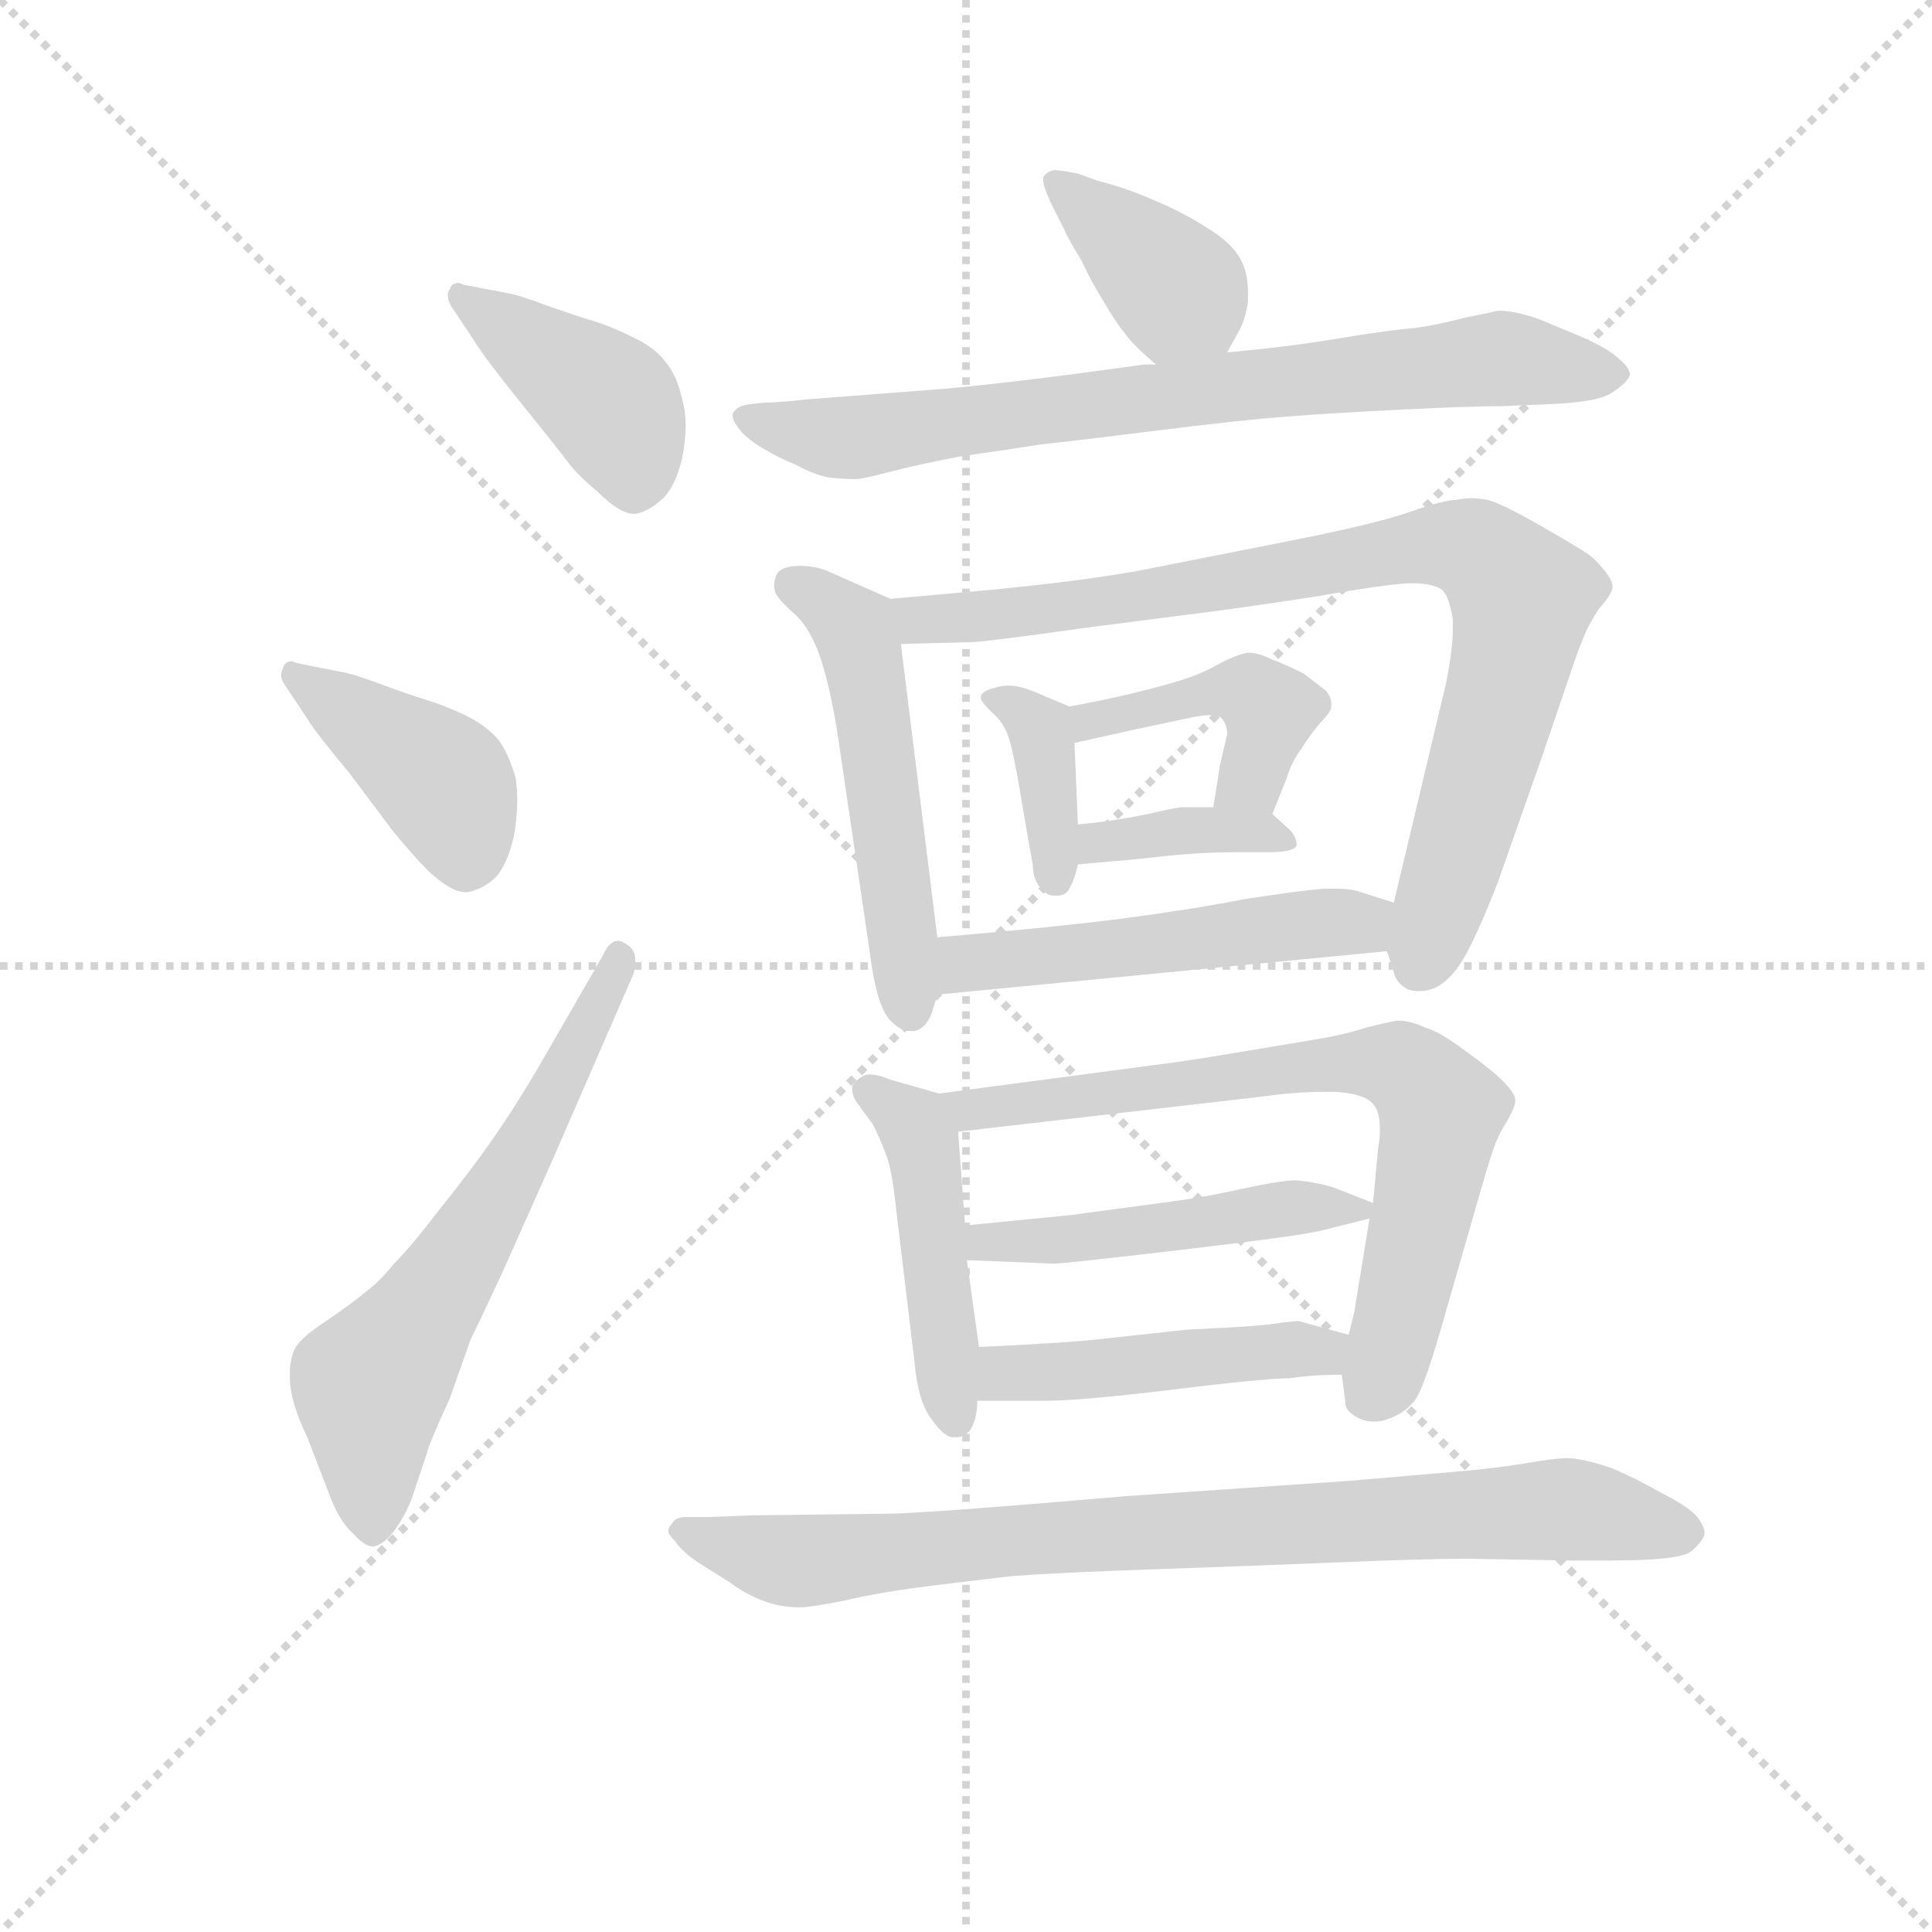 <svg version="1.1" viewBox="0 0 1024 1024" xmlns="http://www.w3.org/2000/svg">
  <g stroke="lightgray" stroke-dasharray="1,1" stroke-width="1" transform="scale(4, 4)">
    <line x1="0" y1="0" x2="256" y2="256"></line>
    <line x1="256" y1="0" x2="0" y2="256"></line>
    <line x1="128" y1="0" x2="128" y2="256"></line>
    <line x1="0" y1="128" x2="256" y2="128"></line>
  </g>
<g transform="scale(0.92, -0.92) translate(60, -900)">
   <style type="text/css">
    @keyframes keyframes0 {
      from {
       stroke: blue;
       stroke-dashoffset: 418;
       stroke-width: 128;
       }
       58% {
       animation-timing-function: step-end;
       stroke: blue;
       stroke-dashoffset: 0;
       stroke-width: 128;
       }
       to {
       stroke: black;
       stroke-width: 1024;
       }
       }
       #make-me-a-hanzi-animation-0 {
         animation: keyframes0 0.59s both;
         animation-delay: 0s;
         animation-timing-function: linear;
       }
    @keyframes keyframes1 {
      from {
       stroke: blue;
       stroke-dashoffset: 414;
       stroke-width: 128;
       }
       57% {
       animation-timing-function: step-end;
       stroke: blue;
       stroke-dashoffset: 0;
       stroke-width: 128;
       }
       to {
       stroke: black;
       stroke-width: 1024;
       }
       }
       #make-me-a-hanzi-animation-1 {
         animation: keyframes1 0.587s both;
         animation-delay: 0.59s;
         animation-timing-function: linear;
       }
    @keyframes keyframes2 {
      from {
       stroke: blue;
       stroke-dashoffset: 623;
       stroke-width: 128;
       }
       67% {
       animation-timing-function: step-end;
       stroke: blue;
       stroke-dashoffset: 0;
       stroke-width: 128;
       }
       to {
       stroke: black;
       stroke-width: 1024;
       }
       }
       #make-me-a-hanzi-animation-2 {
         animation: keyframes2 0.757s both;
         animation-delay: 1.177s;
         animation-timing-function: linear;
       }
    @keyframes keyframes3 {
      from {
       stroke: blue;
       stroke-dashoffset: 384;
       stroke-width: 128;
       }
       56% {
       animation-timing-function: step-end;
       stroke: blue;
       stroke-dashoffset: 0;
       stroke-width: 128;
       }
       to {
       stroke: black;
       stroke-width: 1024;
       }
       }
       #make-me-a-hanzi-animation-3 {
         animation: keyframes3 0.562s both;
         animation-delay: 1.934s;
         animation-timing-function: linear;
       }
    @keyframes keyframes4 {
      from {
       stroke: blue;
       stroke-dashoffset: 762;
       stroke-width: 128;
       }
       71% {
       animation-timing-function: step-end;
       stroke: blue;
       stroke-dashoffset: 0;
       stroke-width: 128;
       }
       to {
       stroke: black;
       stroke-width: 1024;
       }
       }
       #make-me-a-hanzi-animation-4 {
         animation: keyframes4 0.87s both;
         animation-delay: 2.497s;
         animation-timing-function: linear;
       }
    @keyframes keyframes5 {
      from {
       stroke: blue;
       stroke-dashoffset: 523;
       stroke-width: 128;
       }
       63% {
       animation-timing-function: step-end;
       stroke: blue;
       stroke-dashoffset: 0;
       stroke-width: 128;
       }
       to {
       stroke: black;
       stroke-width: 1024;
       }
       }
       #make-me-a-hanzi-animation-5 {
         animation: keyframes5 0.676s both;
         animation-delay: 3.367s;
         animation-timing-function: linear;
       }
    @keyframes keyframes6 {
      from {
       stroke: blue;
       stroke-dashoffset: 850;
       stroke-width: 128;
       }
       73% {
       animation-timing-function: step-end;
       stroke: blue;
       stroke-dashoffset: 0;
       stroke-width: 128;
       }
       to {
       stroke: black;
       stroke-width: 1024;
       }
       }
       #make-me-a-hanzi-animation-6 {
         animation: keyframes6 0.942s both;
         animation-delay: 4.042s;
         animation-timing-function: linear;
       }
    @keyframes keyframes7 {
      from {
       stroke: blue;
       stroke-dashoffset: 375;
       stroke-width: 128;
       }
       55% {
       animation-timing-function: step-end;
       stroke: blue;
       stroke-dashoffset: 0;
       stroke-width: 128;
       }
       to {
       stroke: black;
       stroke-width: 1024;
       }
       }
       #make-me-a-hanzi-animation-7 {
         animation: keyframes7 0.555s both;
         animation-delay: 4.984s;
         animation-timing-function: linear;
       }
    @keyframes keyframes8 {
      from {
       stroke: blue;
       stroke-dashoffset: 432;
       stroke-width: 128;
       }
       58% {
       animation-timing-function: step-end;
       stroke: blue;
       stroke-dashoffset: 0;
       stroke-width: 128;
       }
       to {
       stroke: black;
       stroke-width: 1024;
       }
       }
       #make-me-a-hanzi-animation-8 {
         animation: keyframes8 0.602s both;
         animation-delay: 5.539s;
         animation-timing-function: linear;
       }
    @keyframes keyframes9 {
      from {
       stroke: blue;
       stroke-dashoffset: 376;
       stroke-width: 128;
       }
       55% {
       animation-timing-function: step-end;
       stroke: blue;
       stroke-dashoffset: 0;
       stroke-width: 128;
       }
       to {
       stroke: black;
       stroke-width: 1024;
       }
       }
       #make-me-a-hanzi-animation-9 {
         animation: keyframes9 0.556s both;
         animation-delay: 6.141s;
         animation-timing-function: linear;
       }
    @keyframes keyframes10 {
      from {
       stroke: blue;
       stroke-dashoffset: 513;
       stroke-width: 128;
       }
       63% {
       animation-timing-function: step-end;
       stroke: blue;
       stroke-dashoffset: 0;
       stroke-width: 128;
       }
       to {
       stroke: black;
       stroke-width: 1024;
       }
       }
       #make-me-a-hanzi-animation-10 {
         animation: keyframes10 0.667s both;
         animation-delay: 6.697s;
         animation-timing-function: linear;
       }
    @keyframes keyframes11 {
      from {
       stroke: blue;
       stroke-dashoffset: 463;
       stroke-width: 128;
       }
       60% {
       animation-timing-function: step-end;
       stroke: blue;
       stroke-dashoffset: 0;
       stroke-width: 128;
       }
       to {
       stroke: black;
       stroke-width: 1024;
       }
       }
       #make-me-a-hanzi-animation-11 {
         animation: keyframes11 0.627s both;
         animation-delay: 7.364s;
         animation-timing-function: linear;
       }
    @keyframes keyframes12 {
      from {
       stroke: blue;
       stroke-dashoffset: 726;
       stroke-width: 128;
       }
       70% {
       animation-timing-function: step-end;
       stroke: blue;
       stroke-dashoffset: 0;
       stroke-width: 128;
       }
       to {
       stroke: black;
       stroke-width: 1024;
       }
       }
       #make-me-a-hanzi-animation-12 {
         animation: keyframes12 0.841s both;
         animation-delay: 7.991s;
         animation-timing-function: linear;
       }
    @keyframes keyframes13 {
      from {
       stroke: blue;
       stroke-dashoffset: 480;
       stroke-width: 128;
       }
       61% {
       animation-timing-function: step-end;
       stroke: blue;
       stroke-dashoffset: 0;
       stroke-width: 128;
       }
       to {
       stroke: black;
       stroke-width: 1024;
       }
       }
       #make-me-a-hanzi-animation-13 {
         animation: keyframes13 0.641s both;
         animation-delay: 8.832s;
         animation-timing-function: linear;
       }
    @keyframes keyframes14 {
      from {
       stroke: blue;
       stroke-dashoffset: 459;
       stroke-width: 128;
       }
       60% {
       animation-timing-function: step-end;
       stroke: blue;
       stroke-dashoffset: 0;
       stroke-width: 128;
       }
       to {
       stroke: black;
       stroke-width: 1024;
       }
       }
       #make-me-a-hanzi-animation-14 {
         animation: keyframes14 0.624s both;
         animation-delay: 9.472s;
         animation-timing-function: linear;
       }
    @keyframes keyframes15 {
      from {
       stroke: blue;
       stroke-dashoffset: 841;
       stroke-width: 128;
       }
       73% {
       animation-timing-function: step-end;
       stroke: blue;
       stroke-dashoffset: 0;
       stroke-width: 128;
       }
       to {
       stroke: black;
       stroke-width: 1024;
       }
       }
       #make-me-a-hanzi-animation-15 {
         animation: keyframes15 0.934s both;
         animation-delay: 10.096s;
         animation-timing-function: linear;
       }
</style>
<path d="M 213.0 704.0 Q 219.0 694.0 240.0 668.0 Q 261.0 642.0 267.0 634.0 Q 273.0 626.0 284.0 617.0 Q 297.0 604.0 305.0 604.0 L 306.0 604.0 Q 313.0 605.0 321.0 612.0 Q 329.0 619.0 333.0 636.0 Q 335.0 646.0 335.0 655.0 Q 335.0 663.0 333.0 670.0 Q 330.0 684.0 323.0 692.0 Q 317.0 700.0 304.0 706.0 Q 292.0 712.0 282.0 715.0 Q 272.0 718.0 255.0 724.0 Q 239.0 730.0 233.0 731.0 L 207.0 736.0 Q 205.0 737.0 204.0 737.0 Q 200.0 737.0 199.0 733.0 Q 198.0 732.0 198.0 730.0 Q 198.0 726.0 201.0 722.0 L 213.0 704.0 Z" fill="lightgray"></path> 
<path d="M 117.0 486.0 Q 121.0 479.0 141.0 455.0 L 165.0 423.0 Q 177.0 408.0 187.0 398.0 Q 200.0 386.0 208.0 386.0 L 209.0 386.0 Q 217.0 387.0 225.0 394.0 Q 232.0 401.0 236.0 418.0 Q 238.0 429.0 238.0 439.0 Q 238.0 446.0 237.0 452.0 Q 233.0 466.0 227.0 474.0 Q 220.0 482.0 208.0 488.0 Q 195.0 494.0 185.0 497.0 Q 175.0 500.0 159.0 506.0 Q 143.0 512.0 136.0 513.0 L 111.0 518.0 Q 109.0 519.0 108.0 519.0 Q 104.0 519.0 103.0 515.0 Q 102.0 513.0 102.0 511.0 Q 102.0 508.0 105.0 504.0 L 117.0 486.0 Z" fill="lightgray"></path> 
<path d="M 253.0 290.0 Q 238.0 264.0 224.0 244.0 Q 210.0 224.0 193.0 203.0 Q 177.0 182.0 167.0 172.0 Q 159.0 162.0 151.0 156.0 Q 144.0 150.0 128.0 139.0 Q 111.0 128.0 109.0 121.0 Q 107.0 115.0 107.0 110.0 L 107.0 106.0 Q 107.0 93.0 117.0 72.0 L 129.0 41.0 Q 135.0 24.0 143.0 17.0 Q 150.0 9.0 155.0 9.0 Q 161.0 10.0 167.0 18.0 Q 173.0 26.0 177.0 36.0 L 186.0 63.0 Q 187.0 68.0 199.0 94.0 L 211.0 128.0 Q 215.0 136.0 229.0 166.0 L 258.0 231.0 L 278.0 277.0 L 305.0 339.0 Q 306.0 343.0 306.0 347.0 Q 306.0 353.0 301.0 356.0 Q 298.0 358.0 296.0 358.0 Q 291.0 358.0 287.0 349.0 L 253.0 290.0 Z" fill="lightgray"></path> 
<path d="M 647.0 697.0 L 653.0 708.0 Q 657.0 714.0 659.0 726.0 L 659.0 731.0 Q 659.0 743.0 655.0 750.0 Q 650.0 760.0 635.0 769.0 Q 621.0 778.0 604.0 785.0 Q 588.0 792.0 572.0 796.0 L 561.0 800.0 Q 551.0 802.0 547.0 802.0 Q 543.0 801.0 541.0 798.0 L 541.0 796.0 Q 541.0 793.0 545.0 784.0 L 553.0 768.0 Q 555.0 763.0 563.0 750.0 Q 569.0 737.0 576.0 726.0 Q 583.0 714.0 588.0 708.0 Q 593.0 701.0 606.0 690.0 C 629.0 670.0 633.0 671.0 647.0 697.0 Z" fill="lightgray"></path> 
<path d="M 606.0 690.0 L 599.0 690.0 Q 528.0 680.0 484.0 676.0 L 406.0 670.0 Q 387.0 668.0 380.0 668.0 L 371.0 667.0 Q 365.0 666.0 363.0 663.0 Q 362.0 662.0 362.0 661.0 Q 362.0 658.0 365.0 654.0 Q 369.0 648.0 379.0 642.0 Q 389.0 636.0 399.0 632.0 Q 408.0 627.0 417.0 625.0 Q 425.0 624.0 433.0 624.0 Q 437.0 624.0 452.0 628.0 Q 467.0 632.0 493.0 637.0 Q 521.0 641.0 540.0 644.0 Q 559.0 646.0 607.0 652.0 Q 655.0 658.0 681.0 660.0 Q 707.0 662.0 747.0 664.0 Q 787.0 666.0 805.0 666.0 L 829.0 667.0 Q 861.0 668.0 869.0 674.0 Q 878.0 680.0 879.0 684.0 Q 879.0 688.0 873.0 693.0 Q 867.0 699.0 851.0 706.0 L 827.0 716.0 Q 813.0 721.0 803.0 721.0 Q 799.0 720.0 784.0 717.0 Q 769.0 713.0 755.0 711.0 Q 741.0 710.0 711.0 705.0 Q 681.0 700.0 647.0 697.0 L 606.0 690.0 Z" fill="lightgray"></path> 
<path d="M 453.0 555.0 L 419.0 570.0 Q 411.0 574.0 401.0 574.0 Q 389.0 574.0 387.0 568.0 Q 386.0 565.0 386.0 563.0 Q 386.0 560.0 387.0 558.0 Q 389.0 554.0 398.0 546.0 Q 407.0 538.0 413.0 520.0 Q 419.0 501.0 423.0 474.0 L 441.0 352.0 Q 445.0 320.0 453.0 312.0 Q 459.0 306.0 464.0 306.0 L 467.0 306.0 Q 474.0 308.0 477.0 317.0 L 480.0 327.0 L 480.0 360.0 L 459.0 529.0 C 456.0 554.0 456.0 554.0 453.0 555.0 Z" fill="lightgray"></path> 
<path d="M 739.0 352.0 L 743.0 340.0 Q 744.0 334.0 751.0 330.0 Q 754.0 329.0 758.0 329.0 Q 762.0 329.0 767.0 331.0 Q 777.0 336.0 785.0 351.0 Q 793.0 366.0 803.0 392.0 L 828.0 463.0 L 844.0 510.0 Q 849.0 525.0 852.0 532.0 Q 855.0 540.0 861.0 549.0 Q 869.0 558.0 869.0 562.0 Q 869.0 566.0 863.0 573.0 Q 858.0 579.0 853.0 582.0 Q 847.0 586.0 826.0 598.0 Q 805.0 610.0 797.0 612.0 Q 792.0 613.0 788.0 613.0 Q 783.0 613.0 779.0 612.0 Q 772.0 612.0 752.0 605.0 Q 732.0 598.0 681.0 588.0 L 595.0 571.0 Q 561.0 565.0 509.0 560.0 L 453.0 555.0 C 423.0 552.0 429.0 528.0 459.0 529.0 L 498.0 530.0 Q 507.0 530.0 563.0 538.0 L 625.0 546.0 Q 650.0 549.0 696.0 556.0 Q 742.0 564.0 753.0 564.0 Q 766.0 564.0 771.0 560.0 Q 775.0 556.0 777.0 543.0 L 777.0 538.0 Q 777.0 526.0 773.0 506.0 L 743.0 380.0 L 739.0 352.0 Z" fill="lightgray"></path> 
<path d="M 556.0 493.0 L 537.0 501.0 Q 528.0 505.0 521.0 505.0 Q 517.0 505.0 514.0 504.0 Q 505.0 502.0 505.0 498.0 Q 505.0 496.0 511.0 490.0 Q 517.0 485.0 520.0 478.0 Q 523.0 472.0 528.0 442.0 Q 533.0 412.0 535.0 402.0 Q 535.0 394.0 539.0 389.0 Q 543.0 384.0 547.0 384.0 L 549.0 384.0 Q 554.0 384.0 556.0 388.0 Q 559.0 393.0 561.0 402.0 L 561.0 425.0 L 559.0 472.0 C 558.0 492.0 558.0 492.0 556.0 493.0 Z" fill="lightgray"></path> 
<path d="M 673.0 431.0 L 681.0 451.0 Q 684.0 461.0 690.0 469.0 Q 695.0 477.0 701.0 484.0 Q 707.0 490.0 707.0 493.0 L 707.0 495.0 Q 707.0 498.0 704.0 502.0 L 691.0 512.0 Q 681.0 517.0 673.0 520.0 Q 665.0 524.0 659.0 524.0 Q 653.0 523.0 643.0 518.0 Q 633.0 512.0 620.0 508.0 Q 607.0 504.0 590.0 500.0 Q 573.0 496.0 556.0 493.0 C 526.0 488.0 530.0 465.0 559.0 472.0 L 595.0 480.0 L 628.0 487.0 Q 634.0 488.0 637.0 488.0 Q 642.0 488.0 644.0 486.0 Q 647.0 482.0 647.0 477.0 L 643.0 460.0 L 639.0 435.0 C 634.0 405.0 662.0 403.0 673.0 431.0 Z" fill="lightgray"></path> 
<path d="M 561.0 402.0 L 583.0 404.0 Q 586.0 404.0 613.0 407.0 Q 633.0 409.0 651.0 409.0 L 670.0 409.0 Q 686.0 409.0 687.0 413.0 Q 687.0 418.0 683.0 422.0 L 673.0 431.0 C 669.0 435.0 669.0 435.0 639.0 435.0 L 621.0 435.0 Q 619.0 435.0 601.0 431.0 Q 582.0 427.0 561.0 425.0 C 531.0 422.0 531.0 399.0 561.0 402.0 Z" fill="lightgray"></path> 
<path d="M 480.0 327.0 L 739.0 352.0 C 769.0 355.0 772.0 371.0 743.0 380.0 L 724.0 386.0 Q 719.0 388.0 710.0 388.0 L 703.0 388.0 Q 689.0 387.0 657.0 382.0 Q 626.0 376.0 588.0 371.0 Q 550.0 366.0 480.0 360.0 C 450.0 357.0 450.0 324.0 480.0 327.0 Z" fill="lightgray"></path> 
<path d="M 481.0 270.0 L 453.0 278.0 Q 446.0 281.0 441.0 281.0 Q 439.0 281.0 437.0 280.0 Q 432.0 277.0 431.0 274.0 L 431.0 272.0 Q 431.0 268.0 435.0 263.0 L 443.0 252.0 Q 447.0 244.0 450.0 236.0 Q 453.0 229.0 455.0 214.0 L 467.0 114.0 Q 469.0 92.0 477.0 82.0 Q 484.0 72.0 489.0 72.0 L 491.0 72.0 Q 497.0 72.0 500.0 78.0 Q 503.0 84.0 503.0 93.0 L 504.0 124.0 L 497.0 174.0 L 496.0 194.0 L 492.0 248.0 C 491.0 267.0 491.0 267.0 481.0 270.0 Z" fill="lightgray"></path> 
<path d="M 713.0 108.0 L 715.0 93.0 L 715.0 92.0 Q 715.0 86.0 725.0 82.0 Q 728.0 81.0 732.0 81.0 Q 736.0 81.0 741.0 83.0 Q 749.0 86.0 754.0 92.0 Q 759.0 96.0 770.0 134.0 L 793.0 214.0 Q 797.0 228.0 800.0 237.0 Q 803.0 246.0 807.0 252.0 Q 813.0 262.0 813.0 266.0 Q 813.0 270.0 806.0 277.0 Q 799.0 284.0 785.0 294.0 Q 769.0 306.0 761.0 308.0 Q 753.0 312.0 745.0 312.0 Q 739.0 311.0 727.0 308.0 Q 715.0 304.0 697.0 301.0 L 655.0 294.0 Q 631.0 290.0 617.0 288.0 L 481.0 270.0 C 451.0 266.0 462.0 245.0 492.0 248.0 L 665.0 268.0 Q 687.0 271.0 702.0 271.0 L 709.0 271.0 Q 725.0 270.0 730.0 265.0 Q 735.0 261.0 735.0 249.0 Q 735.0 244.0 734.0 239.0 L 731.0 207.0 L 729.0 198.0 L 721.0 149.0 Q 721.0 147.0 717.0 131.0 L 713.0 108.0 Z" fill="lightgray"></path> 
<path d="M 497.0 174.0 L 547.0 172.0 Q 553.0 172.0 621.0 180.0 Q 689.0 188.0 701.0 191.0 L 729.0 198.0 C 744.0 202.0 744.0 202.0 731.0 207.0 L 708.0 216.0 Q 698.0 219.0 687.0 220.0 Q 678.0 220.0 655.0 215.0 Q 633.0 210.0 609.0 207.0 L 557.0 200.0 L 496.0 194.0 C 466.0 191.0 467.0 175.0 497.0 174.0 Z" fill="lightgray"></path> 
<path d="M 503.0 93.0 L 542.0 93.0 Q 562.0 93.0 612.0 99.0 Q 669.0 106.0 683.0 106.0 Q 696.0 108.0 713.0 108.0 C 743.0 108.0 746.0 123.0 717.0 131.0 L 688.0 139.0 Q 687.0 139.0 678.0 138.0 Q 669.0 136.0 624.0 134.0 L 569.0 128.0 Q 547.0 126.0 504.0 124.0 C 474.0 123.0 473.0 93.0 503.0 93.0 Z" fill="lightgray"></path> 
<path d="M 335.0 26.0 Q 329.0 26.0 327.0 22.0 Q 325.0 20.0 325.0 18.0 Q 325.0 16.0 329.0 12.0 Q 333.0 6.0 342.0 0.0 L 361.0 -12.0 Q 369.0 -18.0 379.0 -22.0 Q 389.0 -26.0 401.0 -26.0 Q 407.0 -26.0 427.0 -22.0 Q 448.0 -17.0 481.0 -13.0 L 523.0 -8.0 Q 549.0 -6.0 607.0 -4.0 Q 665.0 -2.0 713.0 0.0 Q 761.0 2.0 786.0 2.0 L 843.0 1.0 L 869.0 1.0 Q 907.0 1.0 914.0 6.0 Q 921.0 12.0 922.0 16.0 L 922.0 17.0 Q 922.0 21.0 917.0 27.0 Q 911.0 33.0 897.0 40.0 Q 883.0 48.0 869.0 54.0 Q 855.0 59.0 844.0 60.0 Q 836.0 60.0 819.0 57.0 Q 801.0 54.0 777.0 52.0 L 719.0 47.0 L 588.0 38.0 Q 484.0 29.0 455.0 28.0 L 373.0 27.0 Q 351.0 26.0 345.0 26.0 L 335.0 26.0 Z" fill="lightgray"></path> 
      <clipPath id="make-me-a-hanzi-clip-0">
      <path d="M 213.0 704.0 Q 219.0 694.0 240.0 668.0 Q 261.0 642.0 267.0 634.0 Q 273.0 626.0 284.0 617.0 Q 297.0 604.0 305.0 604.0 L 306.0 604.0 Q 313.0 605.0 321.0 612.0 Q 329.0 619.0 333.0 636.0 Q 335.0 646.0 335.0 655.0 Q 335.0 663.0 333.0 670.0 Q 330.0 684.0 323.0 692.0 Q 317.0 700.0 304.0 706.0 Q 292.0 712.0 282.0 715.0 Q 272.0 718.0 255.0 724.0 Q 239.0 730.0 233.0 731.0 L 207.0 736.0 Q 205.0 737.0 204.0 737.0 Q 200.0 737.0 199.0 733.0 Q 198.0 732.0 198.0 730.0 Q 198.0 726.0 201.0 722.0 L 213.0 704.0 Z" fill="lightgray"></path>
      </clipPath>
      <path clip-path="url(#make-me-a-hanzi-clip-0)" d="M 204.0 732.0 L 290.0 669.0 L 304.0 638.0 L 306.0 617.0 " fill="none" id="make-me-a-hanzi-animation-0" stroke-dasharray="290 580" stroke-linecap="round"></path>

      <clipPath id="make-me-a-hanzi-clip-1">
      <path d="M 117.0 486.0 Q 121.0 479.0 141.0 455.0 L 165.0 423.0 Q 177.0 408.0 187.0 398.0 Q 200.0 386.0 208.0 386.0 L 209.0 386.0 Q 217.0 387.0 225.0 394.0 Q 232.0 401.0 236.0 418.0 Q 238.0 429.0 238.0 439.0 Q 238.0 446.0 237.0 452.0 Q 233.0 466.0 227.0 474.0 Q 220.0 482.0 208.0 488.0 Q 195.0 494.0 185.0 497.0 Q 175.0 500.0 159.0 506.0 Q 143.0 512.0 136.0 513.0 L 111.0 518.0 Q 109.0 519.0 108.0 519.0 Q 104.0 519.0 103.0 515.0 Q 102.0 513.0 102.0 511.0 Q 102.0 508.0 105.0 504.0 L 117.0 486.0 Z" fill="lightgray"></path>
      </clipPath>
      <path clip-path="url(#make-me-a-hanzi-clip-1)" d="M 108.0 514.0 L 196.0 449.0 L 209.0 402.0 " fill="none" id="make-me-a-hanzi-animation-1" stroke-dasharray="286 572" stroke-linecap="round"></path>

      <clipPath id="make-me-a-hanzi-clip-2">
      <path d="M 253.0 290.0 Q 238.0 264.0 224.0 244.0 Q 210.0 224.0 193.0 203.0 Q 177.0 182.0 167.0 172.0 Q 159.0 162.0 151.0 156.0 Q 144.0 150.0 128.0 139.0 Q 111.0 128.0 109.0 121.0 Q 107.0 115.0 107.0 110.0 L 107.0 106.0 Q 107.0 93.0 117.0 72.0 L 129.0 41.0 Q 135.0 24.0 143.0 17.0 Q 150.0 9.0 155.0 9.0 Q 161.0 10.0 167.0 18.0 Q 173.0 26.0 177.0 36.0 L 186.0 63.0 Q 187.0 68.0 199.0 94.0 L 211.0 128.0 Q 215.0 136.0 229.0 166.0 L 258.0 231.0 L 278.0 277.0 L 305.0 339.0 Q 306.0 343.0 306.0 347.0 Q 306.0 353.0 301.0 356.0 Q 298.0 358.0 296.0 358.0 Q 291.0 358.0 287.0 349.0 L 253.0 290.0 Z" fill="lightgray"></path>
      </clipPath>
      <path clip-path="url(#make-me-a-hanzi-clip-2)" d="M 155.0 22.0 L 153.0 102.0 L 239.0 232.0 L 296.0 350.0 " fill="none" id="make-me-a-hanzi-animation-2" stroke-dasharray="495 990" stroke-linecap="round"></path>

      <clipPath id="make-me-a-hanzi-clip-3">
      <path d="M 647.0 697.0 L 653.0 708.0 Q 657.0 714.0 659.0 726.0 L 659.0 731.0 Q 659.0 743.0 655.0 750.0 Q 650.0 760.0 635.0 769.0 Q 621.0 778.0 604.0 785.0 Q 588.0 792.0 572.0 796.0 L 561.0 800.0 Q 551.0 802.0 547.0 802.0 Q 543.0 801.0 541.0 798.0 L 541.0 796.0 Q 541.0 793.0 545.0 784.0 L 553.0 768.0 Q 555.0 763.0 563.0 750.0 Q 569.0 737.0 576.0 726.0 Q 583.0 714.0 588.0 708.0 Q 593.0 701.0 606.0 690.0 C 629.0 670.0 633.0 671.0 647.0 697.0 Z" fill="lightgray"></path>
      </clipPath>
      <path clip-path="url(#make-me-a-hanzi-clip-3)" d="M 546.0 797.0 L 624.0 729.0 L 638.0 709.0 " fill="none" id="make-me-a-hanzi-animation-3" stroke-dasharray="256 512" stroke-linecap="round"></path>

      <clipPath id="make-me-a-hanzi-clip-4">
      <path d="M 606.0 690.0 L 599.0 690.0 Q 528.0 680.0 484.0 676.0 L 406.0 670.0 Q 387.0 668.0 380.0 668.0 L 371.0 667.0 Q 365.0 666.0 363.0 663.0 Q 362.0 662.0 362.0 661.0 Q 362.0 658.0 365.0 654.0 Q 369.0 648.0 379.0 642.0 Q 389.0 636.0 399.0 632.0 Q 408.0 627.0 417.0 625.0 Q 425.0 624.0 433.0 624.0 Q 437.0 624.0 452.0 628.0 Q 467.0 632.0 493.0 637.0 Q 521.0 641.0 540.0 644.0 Q 559.0 646.0 607.0 652.0 Q 655.0 658.0 681.0 660.0 Q 707.0 662.0 747.0 664.0 Q 787.0 666.0 805.0 666.0 L 829.0 667.0 Q 861.0 668.0 869.0 674.0 Q 878.0 680.0 879.0 684.0 Q 879.0 688.0 873.0 693.0 Q 867.0 699.0 851.0 706.0 L 827.0 716.0 Q 813.0 721.0 803.0 721.0 Q 799.0 720.0 784.0 717.0 Q 769.0 713.0 755.0 711.0 Q 741.0 710.0 711.0 705.0 Q 681.0 700.0 647.0 697.0 L 606.0 690.0 Z" fill="lightgray"></path>
      </clipPath>
      <path clip-path="url(#make-me-a-hanzi-clip-4)" d="M 368.0 659.0 L 430.0 648.0 L 805.0 694.0 L 869.0 684.0 " fill="none" id="make-me-a-hanzi-animation-4" stroke-dasharray="634 1268" stroke-linecap="round"></path>

      <clipPath id="make-me-a-hanzi-clip-5">
      <path d="M 453.0 555.0 L 419.0 570.0 Q 411.0 574.0 401.0 574.0 Q 389.0 574.0 387.0 568.0 Q 386.0 565.0 386.0 563.0 Q 386.0 560.0 387.0 558.0 Q 389.0 554.0 398.0 546.0 Q 407.0 538.0 413.0 520.0 Q 419.0 501.0 423.0 474.0 L 441.0 352.0 Q 445.0 320.0 453.0 312.0 Q 459.0 306.0 464.0 306.0 L 467.0 306.0 Q 474.0 308.0 477.0 317.0 L 480.0 327.0 L 480.0 360.0 L 459.0 529.0 C 456.0 554.0 456.0 554.0 453.0 555.0 Z" fill="lightgray"></path>
      </clipPath>
      <path clip-path="url(#make-me-a-hanzi-clip-5)" d="M 397.0 563.0 L 427.0 543.0 L 435.0 530.0 L 466.0 317.0 " fill="none" id="make-me-a-hanzi-animation-5" stroke-dasharray="395 790" stroke-linecap="round"></path>

      <clipPath id="make-me-a-hanzi-clip-6">
      <path d="M 739.0 352.0 L 743.0 340.0 Q 744.0 334.0 751.0 330.0 Q 754.0 329.0 758.0 329.0 Q 762.0 329.0 767.0 331.0 Q 777.0 336.0 785.0 351.0 Q 793.0 366.0 803.0 392.0 L 828.0 463.0 L 844.0 510.0 Q 849.0 525.0 852.0 532.0 Q 855.0 540.0 861.0 549.0 Q 869.0 558.0 869.0 562.0 Q 869.0 566.0 863.0 573.0 Q 858.0 579.0 853.0 582.0 Q 847.0 586.0 826.0 598.0 Q 805.0 610.0 797.0 612.0 Q 792.0 613.0 788.0 613.0 Q 783.0 613.0 779.0 612.0 Q 772.0 612.0 752.0 605.0 Q 732.0 598.0 681.0 588.0 L 595.0 571.0 Q 561.0 565.0 509.0 560.0 L 453.0 555.0 C 423.0 552.0 429.0 528.0 459.0 529.0 L 498.0 530.0 Q 507.0 530.0 563.0 538.0 L 625.0 546.0 Q 650.0 549.0 696.0 556.0 Q 742.0 564.0 753.0 564.0 Q 766.0 564.0 771.0 560.0 Q 775.0 556.0 777.0 543.0 L 777.0 538.0 Q 777.0 526.0 773.0 506.0 L 743.0 380.0 L 739.0 352.0 Z" fill="lightgray"></path>
      </clipPath>
      <path clip-path="url(#make-me-a-hanzi-clip-6)" d="M 461.0 550.0 L 478.0 543.0 L 569.0 552.0 L 767.0 587.0 L 795.0 580.0 L 817.0 553.0 L 813.0 528.0 L 756.0 342.0 " fill="none" id="make-me-a-hanzi-animation-6" stroke-dasharray="722 1444" stroke-linecap="round"></path>

      <clipPath id="make-me-a-hanzi-clip-7">
      <path d="M 556.0 493.0 L 537.0 501.0 Q 528.0 505.0 521.0 505.0 Q 517.0 505.0 514.0 504.0 Q 505.0 502.0 505.0 498.0 Q 505.0 496.0 511.0 490.0 Q 517.0 485.0 520.0 478.0 Q 523.0 472.0 528.0 442.0 Q 533.0 412.0 535.0 402.0 Q 535.0 394.0 539.0 389.0 Q 543.0 384.0 547.0 384.0 L 549.0 384.0 Q 554.0 384.0 556.0 388.0 Q 559.0 393.0 561.0 402.0 L 561.0 425.0 L 559.0 472.0 C 558.0 492.0 558.0 492.0 556.0 493.0 Z" fill="lightgray"></path>
      </clipPath>
      <path clip-path="url(#make-me-a-hanzi-clip-7)" d="M 512.0 497.0 L 536.0 484.0 L 541.0 475.0 L 548.0 394.0 " fill="none" id="make-me-a-hanzi-animation-7" stroke-dasharray="247 494" stroke-linecap="round"></path>

      <clipPath id="make-me-a-hanzi-clip-8">
      <path d="M 673.0 431.0 L 681.0 451.0 Q 684.0 461.0 690.0 469.0 Q 695.0 477.0 701.0 484.0 Q 707.0 490.0 707.0 493.0 L 707.0 495.0 Q 707.0 498.0 704.0 502.0 L 691.0 512.0 Q 681.0 517.0 673.0 520.0 Q 665.0 524.0 659.0 524.0 Q 653.0 523.0 643.0 518.0 Q 633.0 512.0 620.0 508.0 Q 607.0 504.0 590.0 500.0 Q 573.0 496.0 556.0 493.0 C 526.0 488.0 530.0 465.0 559.0 472.0 L 595.0 480.0 L 628.0 487.0 Q 634.0 488.0 637.0 488.0 Q 642.0 488.0 644.0 486.0 Q 647.0 482.0 647.0 477.0 L 643.0 460.0 L 639.0 435.0 C 634.0 405.0 662.0 403.0 673.0 431.0 Z" fill="lightgray"></path>
      </clipPath>
      <path clip-path="url(#make-me-a-hanzi-clip-8)" d="M 564.0 478.0 L 568.0 485.0 L 616.0 497.0 L 661.0 501.0 L 671.0 487.0 L 669.0 476.0 L 661.0 452.0 L 645.0 440.0 " fill="none" id="make-me-a-hanzi-animation-8" stroke-dasharray="304 608" stroke-linecap="round"></path>

      <clipPath id="make-me-a-hanzi-clip-9">
      <path d="M 561.0 402.0 L 583.0 404.0 Q 586.0 404.0 613.0 407.0 Q 633.0 409.0 651.0 409.0 L 670.0 409.0 Q 686.0 409.0 687.0 413.0 Q 687.0 418.0 683.0 422.0 L 673.0 431.0 C 669.0 435.0 669.0 435.0 639.0 435.0 L 621.0 435.0 Q 619.0 435.0 601.0 431.0 Q 582.0 427.0 561.0 425.0 C 531.0 422.0 531.0 399.0 561.0 402.0 Z" fill="lightgray"></path>
      </clipPath>
      <path clip-path="url(#make-me-a-hanzi-clip-9)" d="M 566.0 408.0 L 573.0 415.0 L 611.0 421.0 L 682.0 416.0 " fill="none" id="make-me-a-hanzi-animation-9" stroke-dasharray="248 496" stroke-linecap="round"></path>

      <clipPath id="make-me-a-hanzi-clip-10">
      <path d="M 480.0 327.0 L 739.0 352.0 C 769.0 355.0 772.0 371.0 743.0 380.0 L 724.0 386.0 Q 719.0 388.0 710.0 388.0 L 703.0 388.0 Q 689.0 387.0 657.0 382.0 Q 626.0 376.0 588.0 371.0 Q 550.0 366.0 480.0 360.0 C 450.0 357.0 450.0 324.0 480.0 327.0 Z" fill="lightgray"></path>
      </clipPath>
      <path clip-path="url(#make-me-a-hanzi-clip-10)" d="M 487.0 333.0 L 494.0 343.0 L 510.0 348.0 L 723.0 368.0 L 736.0 374.0 " fill="none" id="make-me-a-hanzi-animation-10" stroke-dasharray="385 770" stroke-linecap="round"></path>

      <clipPath id="make-me-a-hanzi-clip-11">
      <path d="M 481.0 270.0 L 453.0 278.0 Q 446.0 281.0 441.0 281.0 Q 439.0 281.0 437.0 280.0 Q 432.0 277.0 431.0 274.0 L 431.0 272.0 Q 431.0 268.0 435.0 263.0 L 443.0 252.0 Q 447.0 244.0 450.0 236.0 Q 453.0 229.0 455.0 214.0 L 467.0 114.0 Q 469.0 92.0 477.0 82.0 Q 484.0 72.0 489.0 72.0 L 491.0 72.0 Q 497.0 72.0 500.0 78.0 Q 503.0 84.0 503.0 93.0 L 504.0 124.0 L 497.0 174.0 L 496.0 194.0 L 492.0 248.0 C 491.0 267.0 491.0 267.0 481.0 270.0 Z" fill="lightgray"></path>
      </clipPath>
      <path clip-path="url(#make-me-a-hanzi-clip-11)" d="M 438.0 273.0 L 466.0 253.0 L 472.0 238.0 L 490.0 83.0 " fill="none" id="make-me-a-hanzi-animation-11" stroke-dasharray="335 670" stroke-linecap="round"></path>

      <clipPath id="make-me-a-hanzi-clip-12">
      <path d="M 713.0 108.0 L 715.0 93.0 L 715.0 92.0 Q 715.0 86.0 725.0 82.0 Q 728.0 81.0 732.0 81.0 Q 736.0 81.0 741.0 83.0 Q 749.0 86.0 754.0 92.0 Q 759.0 96.0 770.0 134.0 L 793.0 214.0 Q 797.0 228.0 800.0 237.0 Q 803.0 246.0 807.0 252.0 Q 813.0 262.0 813.0 266.0 Q 813.0 270.0 806.0 277.0 Q 799.0 284.0 785.0 294.0 Q 769.0 306.0 761.0 308.0 Q 753.0 312.0 745.0 312.0 Q 739.0 311.0 727.0 308.0 Q 715.0 304.0 697.0 301.0 L 655.0 294.0 Q 631.0 290.0 617.0 288.0 L 481.0 270.0 C 451.0 266.0 462.0 245.0 492.0 248.0 L 665.0 268.0 Q 687.0 271.0 702.0 271.0 L 709.0 271.0 Q 725.0 270.0 730.0 265.0 Q 735.0 261.0 735.0 249.0 Q 735.0 244.0 734.0 239.0 L 731.0 207.0 L 729.0 198.0 L 721.0 149.0 Q 721.0 147.0 717.0 131.0 L 713.0 108.0 Z" fill="lightgray"></path>
      </clipPath>
      <path clip-path="url(#make-me-a-hanzi-clip-12)" d="M 489.0 267.0 L 499.0 260.0 L 514.0 261.0 L 678.0 285.0 L 748.0 285.0 L 770.0 258.0 L 744.0 130.0 L 726.0 93.0 " fill="none" id="make-me-a-hanzi-animation-12" stroke-dasharray="598 1196" stroke-linecap="round"></path>

      <clipPath id="make-me-a-hanzi-clip-13">
      <path d="M 497.0 174.0 L 547.0 172.0 Q 553.0 172.0 621.0 180.0 Q 689.0 188.0 701.0 191.0 L 729.0 198.0 C 744.0 202.0 744.0 202.0 731.0 207.0 L 708.0 216.0 Q 698.0 219.0 687.0 220.0 Q 678.0 220.0 655.0 215.0 Q 633.0 210.0 609.0 207.0 L 557.0 200.0 L 496.0 194.0 C 466.0 191.0 467.0 175.0 497.0 174.0 Z" fill="lightgray"></path>
      </clipPath>
      <path clip-path="url(#make-me-a-hanzi-clip-13)" d="M 503.0 179.0 L 508.0 185.0 L 723.0 204.0 " fill="none" id="make-me-a-hanzi-animation-13" stroke-dasharray="352 704" stroke-linecap="round"></path>

      <clipPath id="make-me-a-hanzi-clip-14">
      <path d="M 503.0 93.0 L 542.0 93.0 Q 562.0 93.0 612.0 99.0 Q 669.0 106.0 683.0 106.0 Q 696.0 108.0 713.0 108.0 C 743.0 108.0 746.0 123.0 717.0 131.0 L 688.0 139.0 Q 687.0 139.0 678.0 138.0 Q 669.0 136.0 624.0 134.0 L 569.0 128.0 Q 547.0 126.0 504.0 124.0 C 474.0 123.0 473.0 93.0 503.0 93.0 Z" fill="lightgray"></path>
      </clipPath>
      <path clip-path="url(#make-me-a-hanzi-clip-14)" d="M 510.0 101.0 L 520.0 109.0 L 701.0 121.0 L 708.0 127.0 " fill="none" id="make-me-a-hanzi-animation-14" stroke-dasharray="331 662" stroke-linecap="round"></path>

      <clipPath id="make-me-a-hanzi-clip-15">
      <path d="M 335.0 26.0 Q 329.0 26.0 327.0 22.0 Q 325.0 20.0 325.0 18.0 Q 325.0 16.0 329.0 12.0 Q 333.0 6.0 342.0 0.0 L 361.0 -12.0 Q 369.0 -18.0 379.0 -22.0 Q 389.0 -26.0 401.0 -26.0 Q 407.0 -26.0 427.0 -22.0 Q 448.0 -17.0 481.0 -13.0 L 523.0 -8.0 Q 549.0 -6.0 607.0 -4.0 Q 665.0 -2.0 713.0 0.0 Q 761.0 2.0 786.0 2.0 L 843.0 1.0 L 869.0 1.0 Q 907.0 1.0 914.0 6.0 Q 921.0 12.0 922.0 16.0 L 922.0 17.0 Q 922.0 21.0 917.0 27.0 Q 911.0 33.0 897.0 40.0 Q 883.0 48.0 869.0 54.0 Q 855.0 59.0 844.0 60.0 Q 836.0 60.0 819.0 57.0 Q 801.0 54.0 777.0 52.0 L 719.0 47.0 L 588.0 38.0 Q 484.0 29.0 455.0 28.0 L 373.0 27.0 Q 351.0 26.0 345.0 26.0 L 335.0 26.0 Z" fill="lightgray"></path>
      </clipPath>
      <path clip-path="url(#make-me-a-hanzi-clip-15)" d="M 331.0 18.0 L 391.0 1.0 L 841.0 31.0 L 911.0 17.0 " fill="none" id="make-me-a-hanzi-animation-15" stroke-dasharray="713 1426" stroke-linecap="round"></path>

</g>
</svg>
